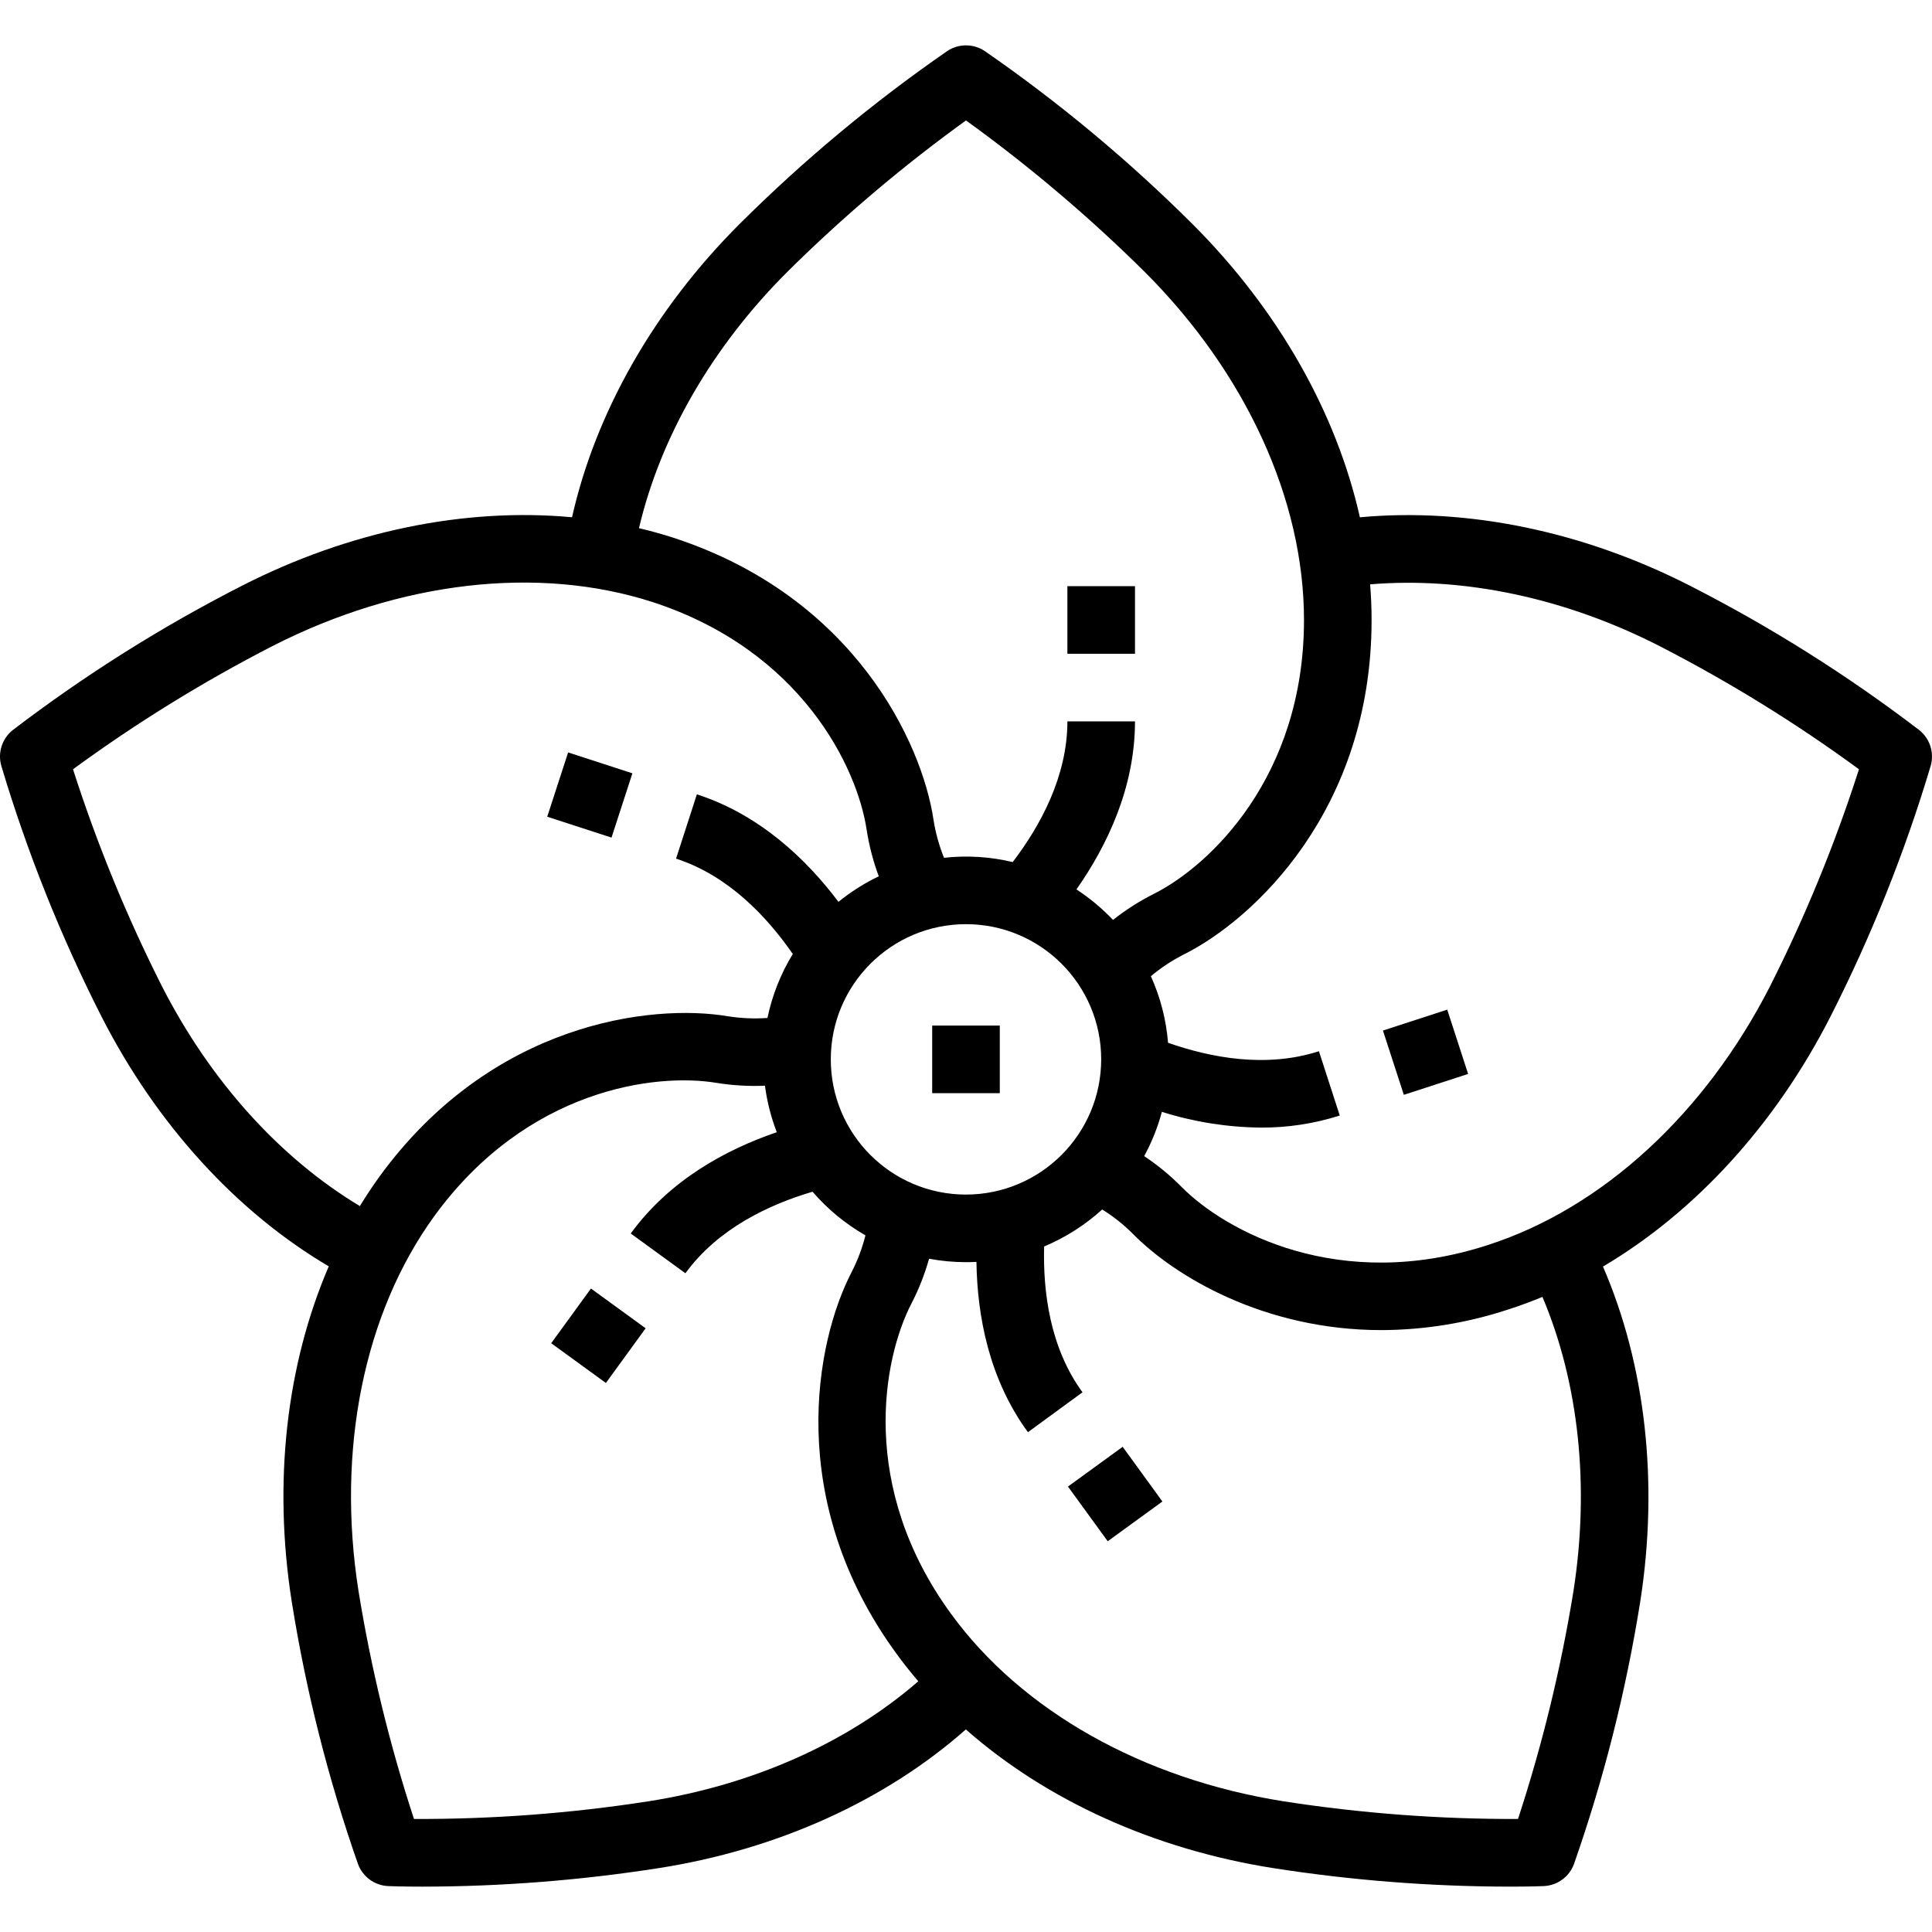 <svg id="Capa_1" enable-background="new 0 0 457.277 457.277" height="512" viewBox="0 0 457.277 457.277" width="512" xmlns="http://www.w3.org/2000/svg"><path d="m454.237 172.785c-17.003-12.984-35.143-24.407-54.2-34.13-25.26-12.91-52.715-18.566-78.167-16.22-5.558-24.724-19.311-49.088-39.576-69.354-15.154-15.104-31.625-28.825-49.219-41-2.687-1.792-6.189-1.792-8.876 0-17.594 12.175-34.065 25.896-49.219 41-20.123 20.124-33.987 44.492-39.589 69.346-25.271-2.336-52.677 3.219-78.137 16.218-19.063 9.726-37.208 21.152-54.217 34.14-2.528 2-3.609 5.322-2.741 8.427 6.121 20.503 14.079 40.413 23.777 59.486 13.012 25.463 31.91 46.155 53.743 59.027-10.022 23.268-13.221 51.065-8.761 79.378 3.362 21.123 8.609 41.903 15.679 62.09 1.119 3.026 3.947 5.084 7.171 5.218.367.015 3.272.129 8.088.129 18.711-.026 37.392-1.49 55.879-4.378 28.15-4.4 53.652-15.975 72.731-32.83 19.025 16.748 44.471 28.368 72.771 32.825 18.498 2.89 37.191 4.355 55.913 4.381 4.812 0 7.715-.114 8.082-.129 3.224-.134 6.052-2.192 7.171-5.218 7.071-20.19 12.319-40.973 15.681-62.1 4.408-28.211 1.255-56.039-8.818-79.311 21.792-12.892 40.738-33.506 53.8-59.086 9.699-19.073 17.658-38.981 23.78-59.484.865-3.105-.217-6.427-2.746-8.425zm-267.943-108.39c13.163-13.042 27.32-25.042 42.343-35.89 15.023 10.848 29.18 22.848 42.343 35.89 23.931 23.931 37.657 53.943 37.657 82.343 0 37.145-22.363 58.237-35.578 64.845-3.407 1.719-6.63 3.779-9.62 6.149-2.596-2.736-5.502-5.159-8.66-7.22 7.242-10.34 13.858-24.082 13.858-39.774h-16c0 13.058-6.459 24.795-12.946 33.3-5.32-1.27-10.82-1.612-16.257-1.012-1.169-2.892-2.003-5.908-2.485-8.989-2.721-18.222-18.739-52.786-61.534-66.751-2.682-.867-5.408-1.625-8.179-2.274 5.07-21.598 17.314-42.874 35.058-60.617zm42.343 218.343c-17.673 0-32-14.327-32-32s14.327-32 32-32 32 14.327 32 32c-.02 17.665-14.336 31.98-32 32zm-190.315-49.318c-8.348-16.538-15.383-33.705-21.042-51.345 14.956-10.947 30.75-20.701 47.235-29.172 30.076-15.356 62.872-19.144 89.961-10.4 35.35 11.535 48.47 39.305 50.652 53.915.582 3.751 1.542 7.434 2.864 10.993-3.406 1.632-6.608 3.66-9.54 6.041-7.6-10.088-18.6-20.621-33.511-25.446l-4.928 15.222c12.388 4.01 21.545 13.768 27.628 22.567-2.851 4.667-4.879 9.789-5.994 15.143-3.126.219-6.267.082-9.363-.406-18.155-3.052-55.941 1.5-82.443 37.912-1.642 2.267-3.197 4.607-4.664 7.021-18.909-11.367-35.371-29.573-46.855-52.045zm115.051 192.939c-18.326 2.842-36.847 4.233-55.391 4.163-5.769-17.601-10.156-35.626-13.122-53.909-5.268-33.443 1.268-65.8 17.925-88.768 21.9-30.088 52.328-33.981 66.889-31.53 3.762.598 7.575.819 11.381.66.491 3.765 1.431 7.458 2.8 11-11.918 4.076-25.318 11.263-34.568 23.977l12.94 9.411c7.716-10.609 19.851-16.278 30.085-19.3 3.563 4.125 7.797 7.617 12.525 10.33-.761 3.033-1.868 5.968-3.3 8.748-8.5 16.416-15.837 53.876 10.548 90.134 1.655 2.281 3.409 4.5 5.264 6.659-16.732 14.53-39.128 24.542-63.976 28.425zm219.041-49.746c-2.966 18.283-7.353 36.308-13.121 53.909-18.551.068-37.079-1.325-55.411-4.166-33.429-5.266-62.168-21.476-78.856-44.485-21.8-29.96-16.094-60.219-9.294-73.356 1.745-3.379 3.141-6.927 4.168-10.588 2.882.536 5.806.807 8.737.811.829 0 1.654-.021 2.473-.063.189 12.616 2.9 27.611 12.19 40.306l12.914-9.446c-7.723-10.559-9.369-23.836-9.081-34.508 5.046-2.117 9.694-5.079 13.744-8.758 2.669 1.657 5.135 3.62 7.348 5.849 9.715 9.84 30.844 22.7 58.748 22.7 10.265-.041 20.458-1.709 30.2-4.944 2.66-.859 5.3-1.838 7.9-2.917 8.609 20.341 11.232 44.755 7.341 69.656zm46.538-143.193c-15.422 30.205-39.731 52.521-66.716 61.233-35.242 11.5-62.232-3.249-72.613-13.762-2.681-2.712-5.634-5.142-8.811-7.252 1.805-3.314 3.209-6.831 4.185-10.477 7.589 2.389 15.489 3.644 23.445 3.722 6.331.033 12.627-.93 18.659-2.854l-4.928-15.223c-12.493 4.044-25.637 1.539-35.711-2-.441-5.446-1.816-10.776-4.066-15.755 2.401-2.012 5.024-3.742 7.819-5.157 16.499-8.251 44.422-34.206 44.422-79.157 0-2.8-.122-5.614-.347-8.432 22.184-1.849 46.2 3.217 68.484 14.6 16.48 8.469 32.269 18.22 47.22 29.164-5.659 17.641-12.695 34.811-21.042 51.35z"/><path d="m220.637 242.738h16v16h-16z"/><path d="m252.637 138.738h16v16h-16z"/><path d="m131.615 180.165h16v16h-16z" transform="matrix(.309 -.951 .951 .309 -82.484 262.8)"/><path d="m133.618 308.066h16v16.001h-16z" transform="matrix(.588 -.809 .809 .588 -197.33 244.877)"/><path d="m255.877 345.685h16.001v16h-16.001z" transform="matrix(.809 -.588 .588 .809 -157.493 222.644)"/><path d="m329.437 241.031h16v16h-16z" transform="matrix(.951 -.309 .309 .951 -60.449 116.49)"/></svg>